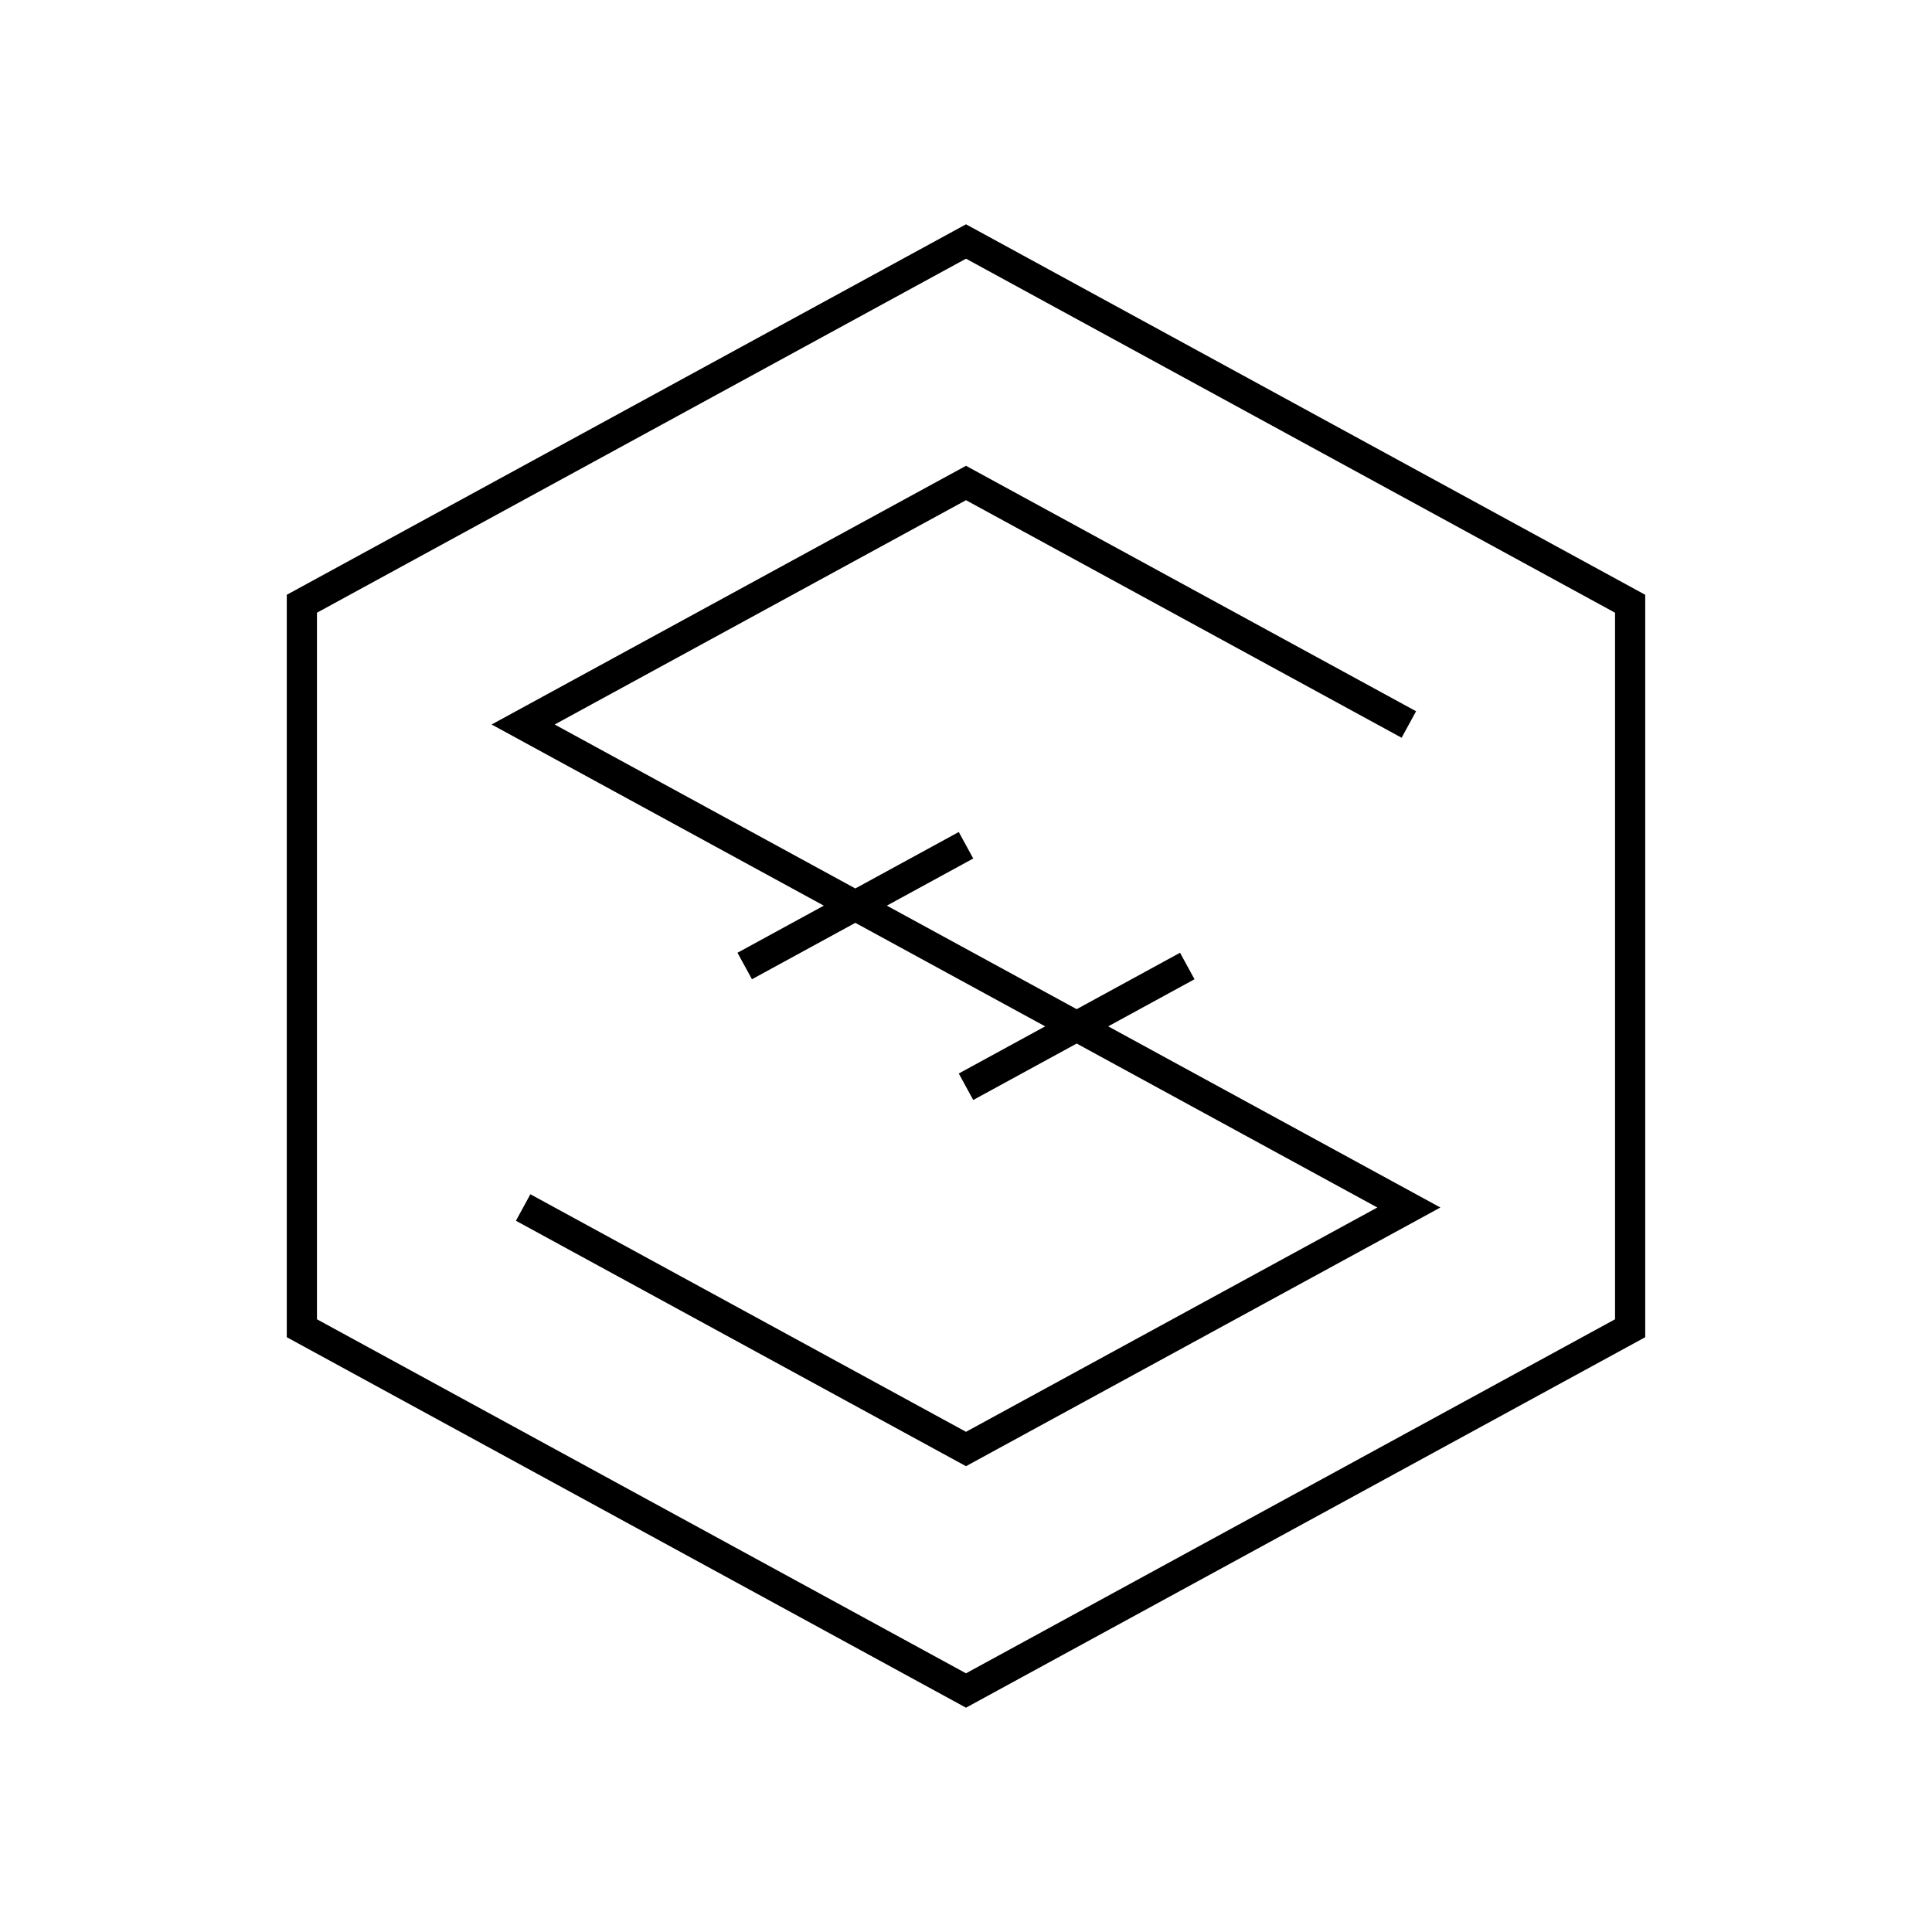 <svg xmlns="http://www.w3.org/2000/svg" width="64" height="64" viewBox="0 0 64 64" fill="none" stroke-width="1px" stroke="#000"><path d="M54 44V20L32 8 10 20v24l22 12 22-12z"/><path d="M46.67 24L32 16l-14.67 8 29.34 16L32 48l-14.67-8M39.33 32L32 36M32 28l-7.33 4"/></svg>